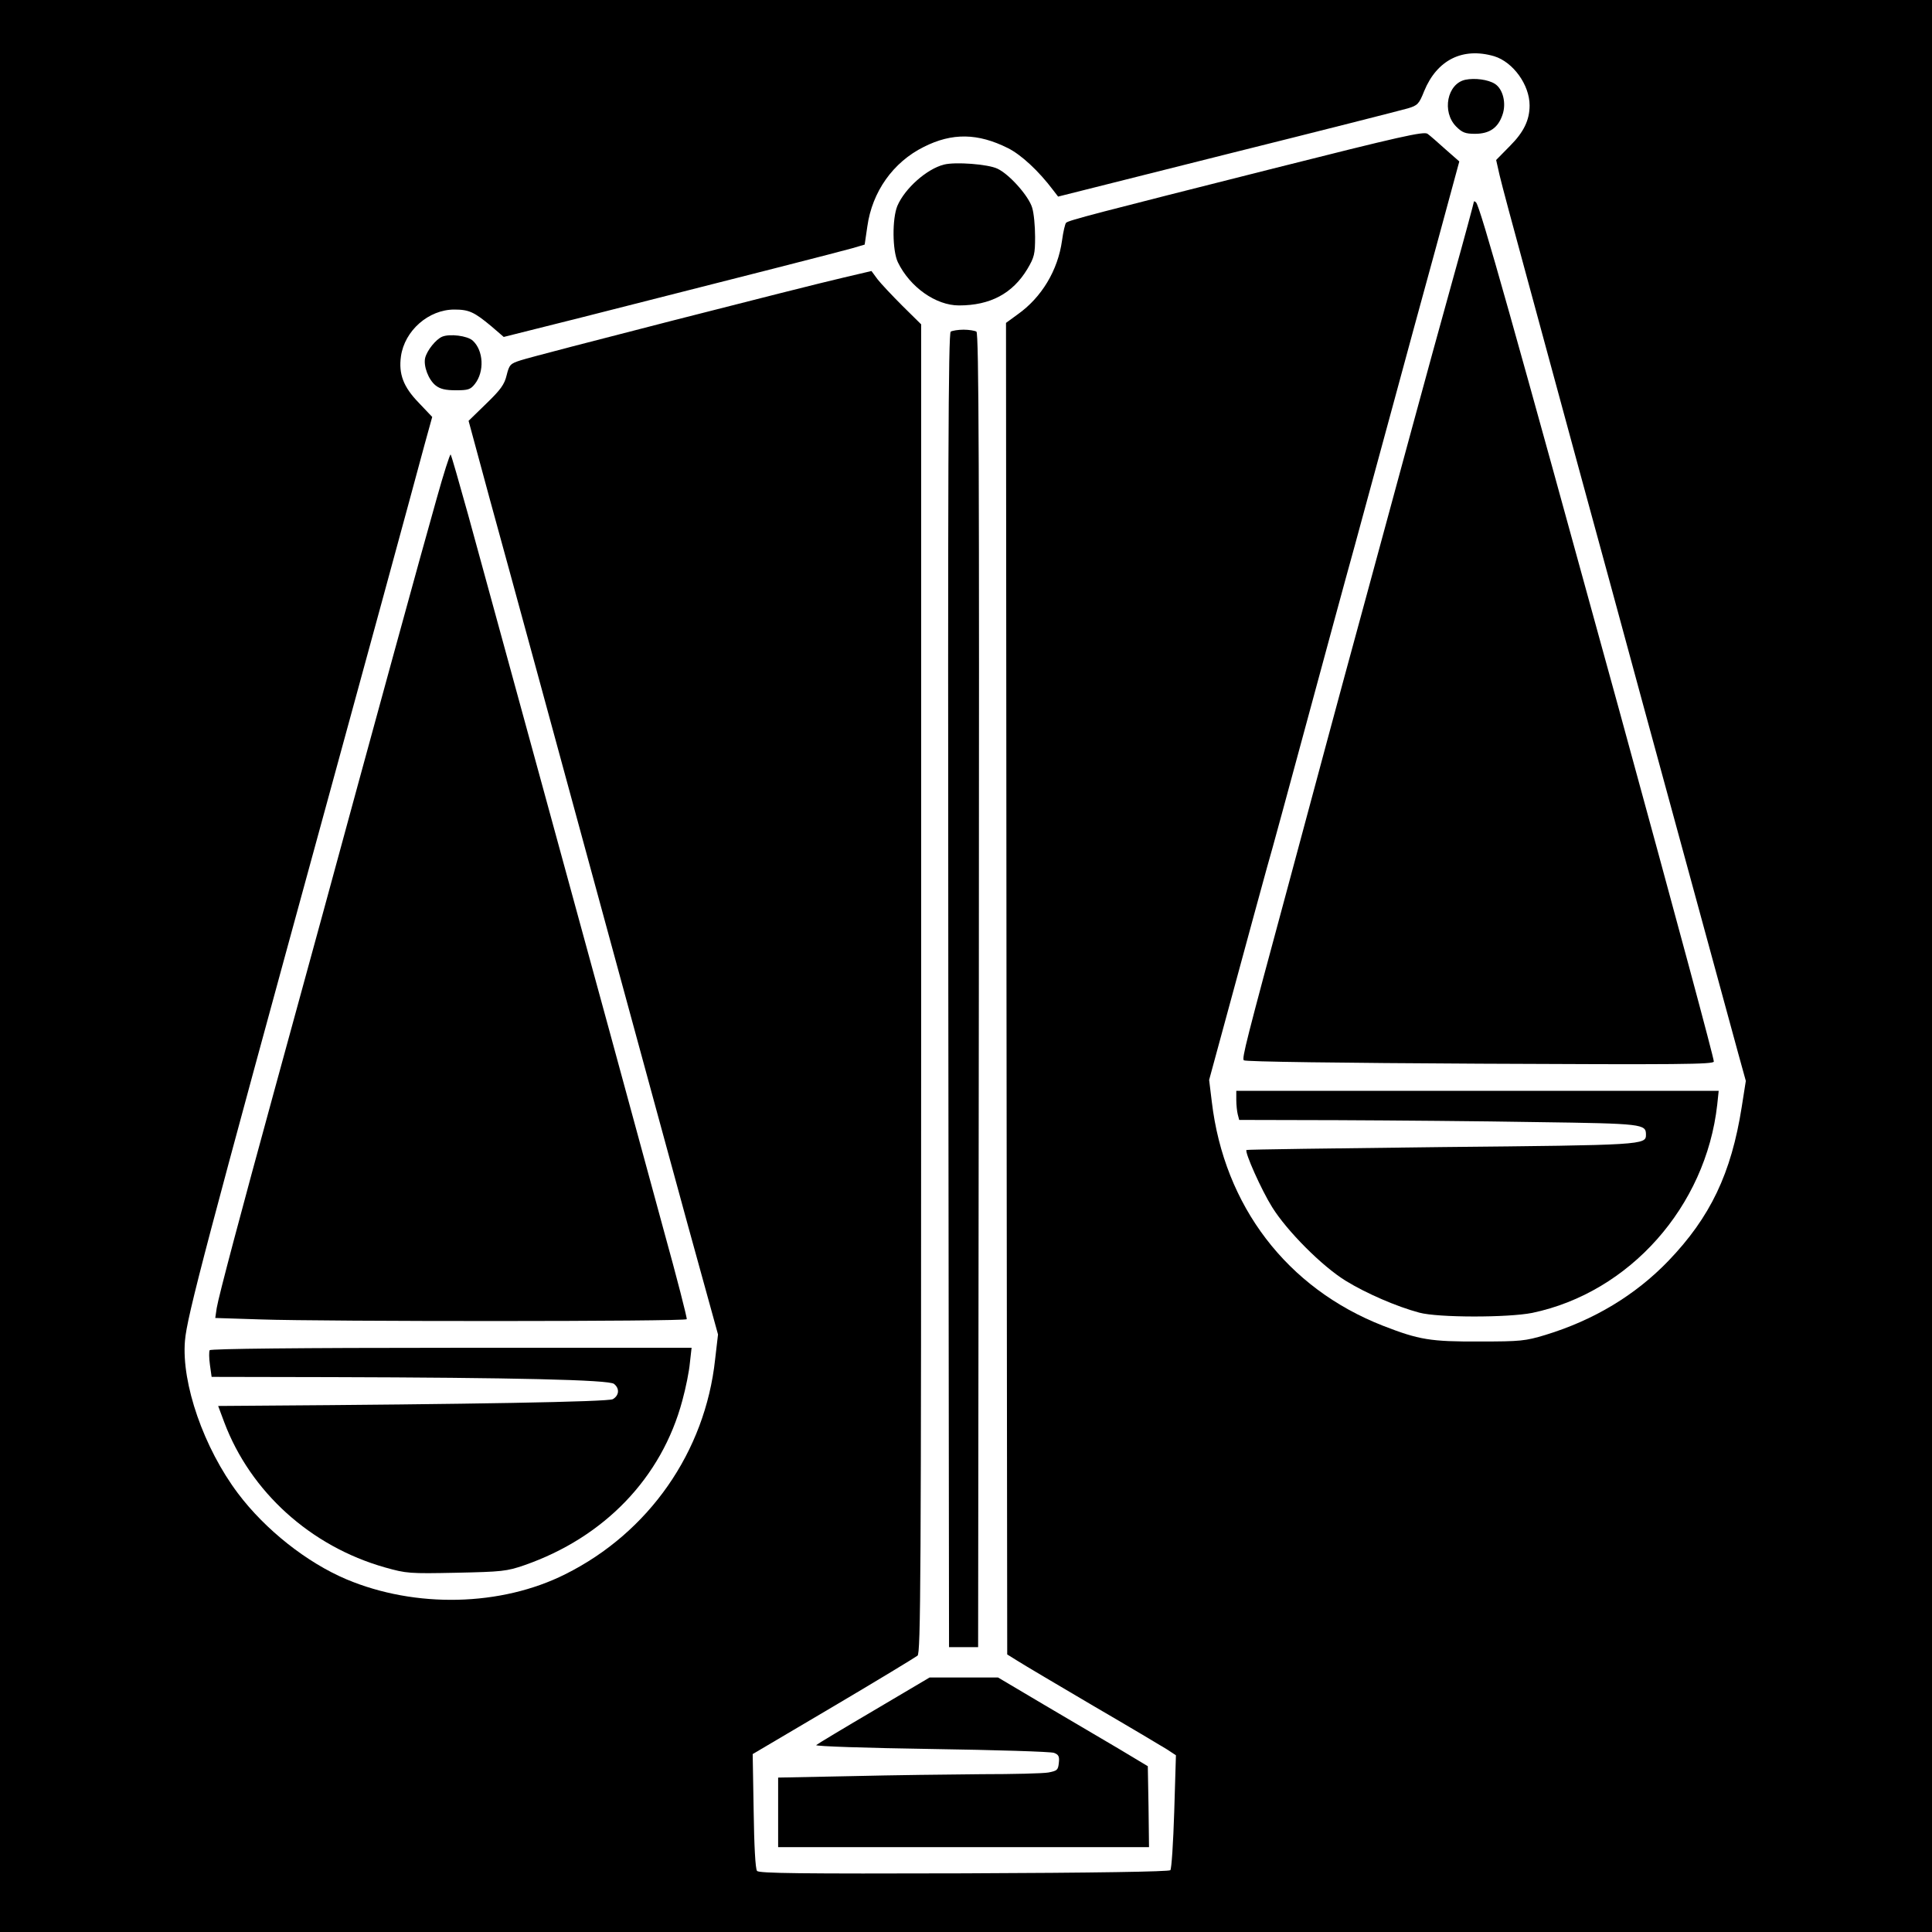 <?xml version="1.0" standalone="no"?>
<!DOCTYPE svg PUBLIC "-//W3C//DTD SVG 20010904//EN"
 "http://www.w3.org/TR/2001/REC-SVG-20010904/DTD/svg10.dtd">
<svg version="1.0" xmlns="http://www.w3.org/2000/svg"
 width="797pt" height="797pt" viewBox="0 0 797 797"
 preserveAspectRatio="xMidYMid meet">
<g transform="translate(0,797) scale(0.1,-0.1)"
fill="#000000" stroke="none">
<path d="M0 3985 l0 -3985 3985 0 3985 0 0 3985 0 3985 -3985 0 -3985 0 0
-3985z m6164 3753 c78 -24 146 -118 146 -203 0 -60 -24 -110 -81 -167 l-57
-58 14 -62 c8 -35 57 -218 109 -408 51 -190 151 -554 220 -810 70 -256 187
-685 260 -955 148 -543 349 -1279 396 -1452 l31 -112 -17 -108 c-43 -273 -129
-454 -303 -635 -136 -141 -307 -244 -507 -305 -83 -25 -103 -27 -270 -27 -204
-1 -251 7 -400 65 -396 155 -655 494 -706 924 l-11 90 102 375 c56 206 117
431 136 499 20 68 93 338 164 600 71 262 160 591 199 731 38 140 108 397 155
570 47 173 128 472 181 664 l95 350 -57 50 c-31 28 -64 57 -74 64 -15 11 -113
-11 -636 -143 -725 -183 -846 -214 -855 -224 -4 -3 -12 -37 -17 -74 -17 -122
-84 -234 -183 -304 l-48 -35 2 -2746 3 -2747 45 -28 c25 -16 164 -98 310 -184
146 -85 282 -166 303 -179 l38 -25 -7 -232 c-4 -128 -11 -236 -16 -242 -6 -6
-306 -11 -852 -13 -676 -2 -845 0 -853 10 -7 8 -12 105 -14 248 l-4 234 332
196 c183 108 339 203 348 210 13 11 15 291 15 2752 l0 2740 -77 76 c-43 43
-89 92 -103 110 l-25 34 -115 -27 c-157 -36 -1274 -322 -1331 -341 -44 -14
-48 -18 -59 -62 -9 -38 -25 -60 -84 -117 l-73 -71 88 -325 c91 -330 254 -930
533 -1954 85 -313 212 -777 281 -1030 l127 -460 -12 -103 c-41 -381 -273 -714
-618 -886 -265 -133 -618 -141 -903 -21 -163 69 -334 204 -447 354 -141 187
-234 454 -219 630 8 100 87 398 582 2206 123 448 364 1332 407 1493 l31 112
-56 59 c-63 65 -83 118 -73 191 15 106 114 193 220 193 61 0 82 -10 153 -69
l51 -44 319 80 c663 168 1070 272 1119 286 l51 15 11 75 c20 143 106 265 233
328 117 59 223 57 347 -5 54 -27 126 -93 187 -174 l20 -26 700 176 c385 96
719 181 743 188 40 12 46 18 67 71 53 129 159 182 289 144z"/>
<path d="M6045 7641 c-75 -16 -98 -132 -38 -193 25 -25 38 -30 78 -30 60 0 95
25 113 78 17 48 2 107 -31 128 -28 18 -83 25 -122 17z"/>
<path d="M3894 7291 c-71 -18 -161 -98 -192 -170 -22 -53 -21 -185 2 -233 50
-103 157 -178 252 -178 129 0 221 49 282 150 29 49 32 62 32 133 0 44 -5 98
-12 120 -14 48 -94 138 -143 161 -39 19 -175 29 -221 17z"/>
<path d="M6080 7137 c0 -3 -38 -145 -85 -313 -47 -169 -124 -449 -171 -623
-47 -174 -132 -487 -189 -696 -57 -209 -129 -474 -160 -590 -31 -115 -103
-383 -160 -595 -176 -651 -192 -715 -184 -724 5 -6 405 -11 974 -14 821 -4
965 -3 965 9 0 15 -147 561 -393 1459 -435 1583 -571 2068 -588 2085 -5 5 -9
6 -9 2z"/>
<path d="M3922 6602 c-10 -7 -12 -557 -10 -2718 l3 -2709 60 0 60 0 3 2709 c2
2161 0 2711 -10 2718 -7 4 -31 8 -53 8 -22 0 -46 -4 -53 -8z"/>
<path d="M1824 6581 c-26 -11 -62 -56 -70 -87 -8 -33 13 -90 43 -114 19 -15
41 -20 84 -20 50 0 60 3 78 26 40 51 36 138 -9 179 -22 20 -95 29 -126 16z"/>
<path d="M1801 5912 c-54 -189 -275 -996 -467 -1702 -58 -212 -150 -547 -204
-745 -134 -489 -228 -842 -236 -891 l-6 -41 188 -6 c261 -9 1752 -9 1757 1 2
4 -40 169 -95 367 -54 198 -154 565 -222 815 -113 413 -418 1529 -585 2137
-37 133 -69 245 -72 248 -3 2 -29 -79 -58 -183z"/>
<path d="M5100 3433 c0 -21 3 -48 6 -60 l6 -23 407 -1 c223 -1 593 -4 822 -8
438 -6 449 -8 449 -52 0 -42 -10 -43 -844 -51 -440 -5 -802 -10 -804 -12 -8
-9 62 -166 106 -236 61 -98 206 -244 304 -304 83 -51 209 -106 303 -131 77
-21 366 -21 466 -1 401 84 716 438 763 859 l6 57 -995 0 -995 0 0 -37z"/>
<path d="M865 2400 c-3 -5 -3 -32 1 -60 l7 -50 491 -1 c753 -2 1150 -11 1169
-28 24 -19 21 -48 -5 -63 -21 -11 -588 -21 -1490 -27 l-138 -1 25 -67 c108
-287 356 -512 663 -599 89 -25 100 -26 295 -22 188 4 207 6 280 31 330 115
567 361 652 680 14 51 28 120 31 155 l7 62 -991 0 c-627 0 -993 -4 -997 -10z"/>
<path d="M3605 914 c-126 -74 -234 -139 -238 -143 -5 -5 209 -12 474 -16 266
-4 494 -11 507 -16 19 -7 23 -15 20 -41 -3 -30 -7 -33 -43 -40 -22 -4 -146 -7
-276 -7 -130 -1 -371 -4 -537 -8 l-302 -6 0 -144 0 -143 765 0 765 0 -2 167
-3 167 -120 72 c-66 39 -205 121 -309 182 l-189 112 -141 0 -141 0 -230 -136z"/>
</g>
</svg>
